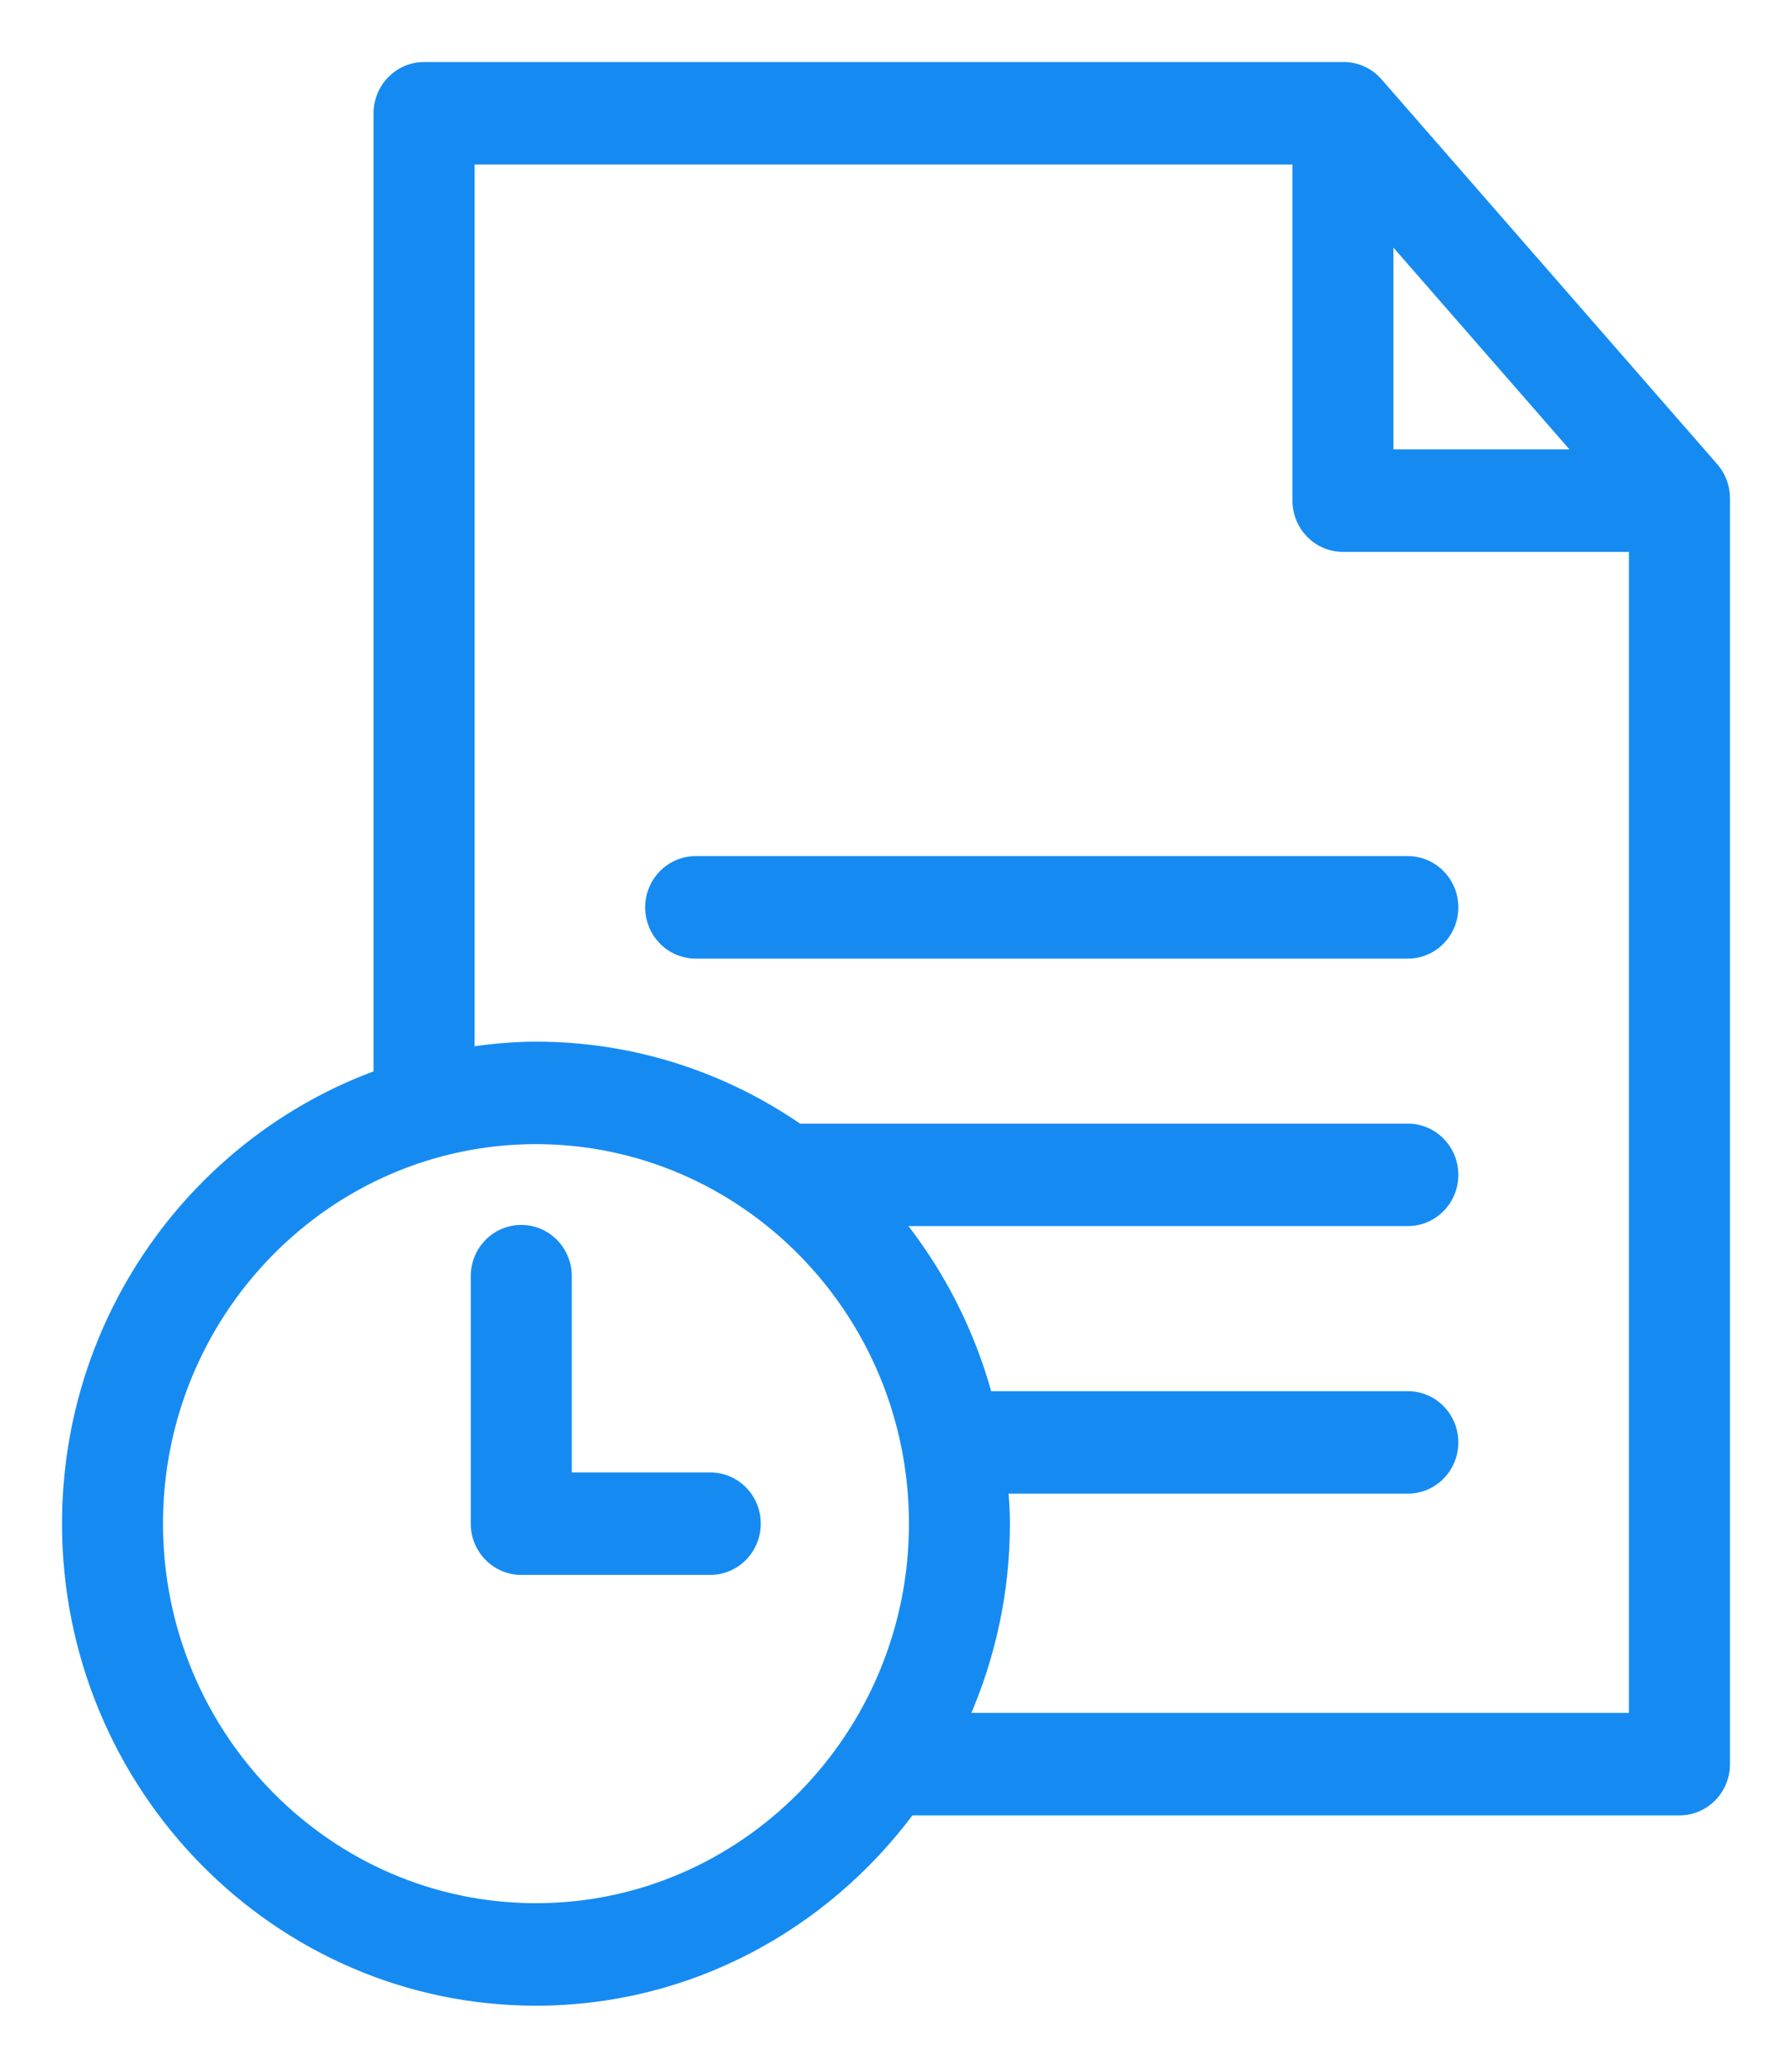 <svg width="26" height="30" viewBox="0 0 26 30" fill="none" xmlns="http://www.w3.org/2000/svg">
<path d="M20.007 1.184L20.007 1.184C19.878 1.035 19.692 0.95 19.496 0.95H6.153C5.775 0.95 5.47 1.262 5.47 1.644V15.579C2.839 16.544 0.95 19.102 0.95 22.107C0.95 25.934 4.011 29.05 7.777 29.05C9.996 29.05 11.965 27.962 13.213 26.289H24.367C24.745 26.289 25.05 25.978 25.05 25.596V7.228C25.05 7.058 24.989 6.895 24.878 6.768L20.007 1.184ZM6.835 15.237V2.337H18.802V7.263C18.802 7.646 19.107 7.957 19.485 7.957H23.684V24.902H14.018C14.391 24.046 14.603 23.102 14.603 22.106C14.603 21.942 14.592 21.78 14.581 21.621H20.427C20.804 21.621 21.109 21.309 21.109 20.927C21.109 20.545 20.804 20.234 20.427 20.234H14.343C14.089 19.311 13.655 18.465 13.078 17.739H20.426C20.804 17.739 21.109 17.428 21.109 17.046C21.109 16.664 20.804 16.352 20.426 16.352H11.592C10.502 15.602 9.189 15.163 7.776 15.163C7.456 15.163 7.143 15.193 6.835 15.237ZM10.305 21.413H8.246V18.515C8.246 18.133 7.941 17.822 7.563 17.822C7.185 17.822 6.88 18.133 6.88 18.515V22.106C6.88 22.488 7.185 22.8 7.563 22.8H10.305C10.682 22.8 10.988 22.488 10.988 22.106C10.988 21.724 10.683 21.413 10.305 21.413ZM20.167 6.57V3.459L22.881 6.57H20.167ZM7.776 27.663C4.766 27.663 2.315 25.171 2.315 22.106C2.315 19.041 4.766 16.55 7.776 16.55C10.787 16.55 13.238 19.042 13.238 22.106C13.238 25.171 10.787 27.663 7.776 27.663ZM9.411 13.165C9.411 13.547 9.716 13.858 10.094 13.858H20.427C20.804 13.858 21.109 13.547 21.109 13.165C21.109 12.783 20.804 12.471 20.427 12.471H10.094C9.716 12.471 9.411 12.782 9.411 13.165Z" fill="#158BF2" stroke="#158BF2" stroke-width="0.1"/>
</svg>

